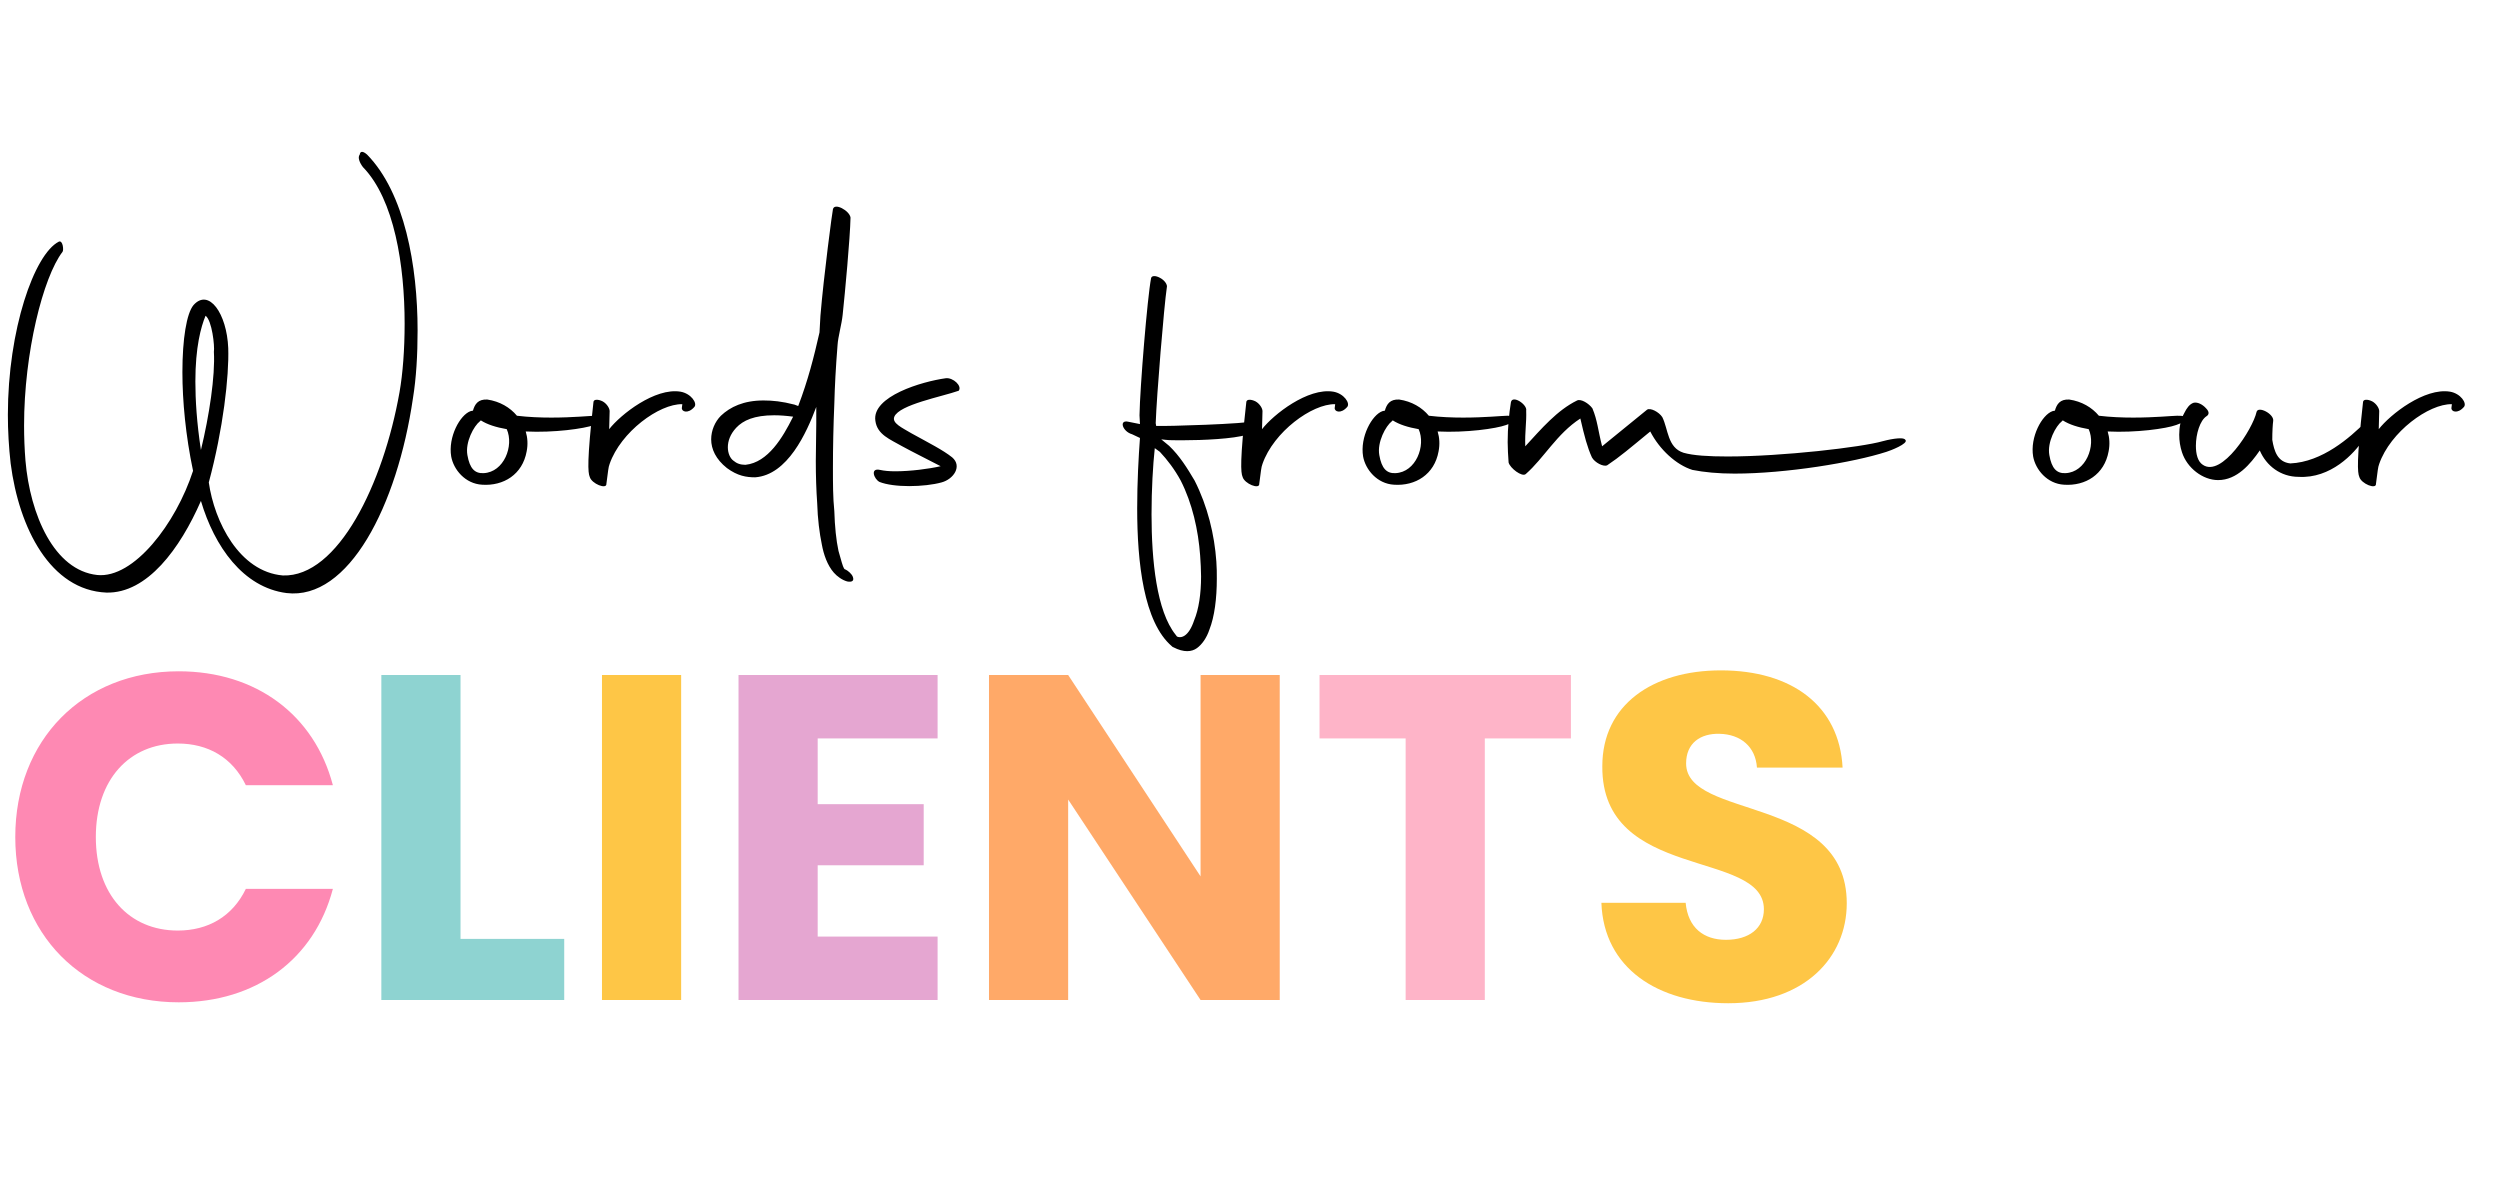 <svg width="270" height="128" viewBox="0 0 270 128" fill="none" xmlns="http://www.w3.org/2000/svg">
<path d="M21.7 54.1C19.45 59.25 15.9 64.1 11.5 64C5.45 63.75 2.05 57.05 1.15 50.05C0.95 48.3 0.85 46.5 0.85 44.8C0.85 35.6 3.7 27.45 6.35 26.1C6.8 25.9 6.9 27.05 6.75 27.2C4.65 29.95 2.6 38.1 2.6 45.95C2.6 47.25 2.65 48.5 2.75 49.75C3.25 55.6 5.85 61.6 10.5 62.1C14.45 62.5 19 56.55 20.85 50.85C20.05 47.05 19.7 43.3 19.7 40.2C19.7 36.6 20.15 33.85 20.9 32.95C22.55 31.1 24.5 33.85 24.65 37.6C24.75 40.65 24.1 46.35 22.55 52.1C23.15 56.35 25.85 61.75 30.55 62.15C36.5 62.35 41.4 52.25 43.15 42.35C43.5 40.35 43.7 37.75 43.7 34.95C43.7 28.7 42.6 21.55 39.2 18.05C38.85 17.6 38.6 17 38.85 16.7C38.9 16.3 39.2 16.3 39.65 16.7C43.7 20.85 45.1 28.7 45.1 35.7C45.1 38.35 44.95 40.85 44.6 43C42.9 54.65 37.65 64.85 30.95 64.05C26.25 63.45 23.15 59 21.7 54.1ZM23.1 38C23.2 37.4 22.9 34.6 22.2 34.1C21.7 35.3 21.1 37.5 21.1 41.2C21.1 43.2 21.25 45.65 21.7 48.6C22.6 44.9 23.25 40.6 23.1 38ZM64.179 45.9C63.079 46.3 59.829 46.75 56.779 46.6C56.979 47.25 57.029 48 56.879 48.75C56.429 51.25 54.379 52.5 52.079 52.35C50.229 52.25 48.979 50.7 48.729 49.3C48.379 47.2 49.679 44.8 50.829 44.4C50.929 44.4 50.979 44.35 51.079 44.35C51.279 43.65 51.629 43.1 52.629 43.15C53.979 43.35 55.079 44 55.829 44.9C57.079 45.05 58.379 45.1 59.529 45.1C61.879 45.1 63.829 44.9 64.279 44.9C65.729 44.85 65.379 45.5 64.179 45.9ZM51.829 45.5C51.179 46 50.229 47.75 50.479 49.15C50.729 50.6 51.279 51.15 52.229 51.1C54.429 51 55.529 48.15 54.729 46.35C53.579 46.15 52.629 45.85 51.929 45.4L51.829 45.5ZM63.691 51.5C63.491 51.05 63.391 49.75 64.091 43.45C64.091 43.1 64.591 43.1 65.091 43.35C65.541 43.6 65.841 44.1 65.841 44.4L65.791 46.35C67.041 44.75 70.741 41.85 73.491 42.3C74.641 42.5 75.341 43.55 74.991 43.95C74.291 44.75 73.591 44.45 73.641 44.05L73.691 43.65C71.191 43.6 67.041 46.65 65.841 50.1C65.691 50.5 65.691 50.8 65.491 52.25C65.541 52.9 63.891 52.25 63.691 51.5ZM91.507 62.8C90.957 62.65 90.407 62.25 90.057 61.85C89.357 61.05 88.957 59.9 88.757 58.8C88.507 57.6 88.307 56.05 88.257 54.35C88.157 52.95 88.107 51.4 88.107 49.8C88.107 48.5 88.157 47.1 88.157 45.75V43.95C87.107 46.75 85.057 51.3 81.557 51.55C80.607 51.55 79.657 51.4 78.507 50.55C77.307 49.6 76.807 48.5 76.807 47.45C76.807 46.5 77.207 45.55 77.857 44.9C78.857 43.95 80.307 43.25 82.457 43.25C83.457 43.25 84.457 43.35 85.807 43.7L86.207 43.85C87.257 41.1 87.907 38.55 88.507 35.9L88.607 34.1C88.957 29.85 89.907 22.7 89.957 22.6C90.107 21.85 91.757 22.75 91.857 23.5C91.807 25.75 91.257 31.65 91.007 34C90.907 35 90.507 36.4 90.457 37.25C90.257 39.75 90.157 41.7 90.107 43.6C90.007 45.95 89.957 48.3 89.957 50.55C89.957 52.2 89.957 53.75 90.107 55.2C90.157 56.85 90.307 58.35 90.557 59.5C90.857 60.55 91.007 61.15 91.157 61.4L91.257 61.5H91.307C91.607 61.65 92.007 62 92.107 62.3C92.257 62.7 92.057 62.9 91.507 62.8ZM80.507 50.2C82.957 49.95 84.557 47.2 85.607 45.1L85.657 45C84.907 44.9 84.207 44.85 83.607 44.85C81.457 44.85 80.257 45.4 79.507 46.2C78.857 46.9 78.607 47.65 78.607 48.3C78.607 48.95 78.857 49.5 79.207 49.75C79.557 50.05 79.957 50.2 80.507 50.2ZM94.99 52.05C94.39 51.75 93.94 50.5 95.04 50.75C95.49 50.85 96.04 50.9 96.69 50.9C98.29 50.9 100.29 50.65 101.59 50.35C100.34 49.7 98.44 48.75 97.44 48.2C96.14 47.45 94.74 46.95 94.54 45.45C94.14 42.8 99.59 41.2 102.14 40.85C102.94 40.75 103.94 41.7 103.54 42.2C101.69 42.85 97.14 43.7 96.59 45C96.29 45.7 97.44 46.2 98.44 46.8C100.34 47.85 101.84 48.6 102.84 49.4C103.94 50.35 102.99 51.75 101.69 52.1C100.79 52.35 99.49 52.5 98.19 52.5C96.94 52.5 95.74 52.35 94.99 52.05ZM126.716 69.9C126.666 69.9 126.616 69.85 126.566 69.8C123.516 67.2 122.816 60.75 122.816 54.9C122.816 52.05 122.966 49.35 123.116 47.3L122.266 46.9C121.216 46.6 120.816 45.3 121.866 45.55L123.116 45.8L123.066 44.85C123.116 41.85 123.916 32.1 124.316 30.05C124.366 29.75 124.816 29.75 125.266 30C125.766 30.25 126.116 30.75 126.016 31.05C125.716 33.05 124.916 42.75 124.816 45.7L124.866 46H125.066C125.666 46.05 134.716 45.8 135.616 45.45C136.616 45.15 136.666 46.3 134.666 46.95C133.216 47.4 129.916 47.55 127.716 47.55C126.916 47.55 126.266 47.55 125.866 47.5L125.416 47.45L126.266 48.15C127.416 49.25 128.216 50.55 129.016 51.9C130.416 54.65 131.166 57.75 131.366 60.65C131.416 61.3 131.416 61.9 131.416 62.5C131.416 64.65 131.166 66.6 130.616 68C130.316 68.9 129.816 69.6 129.266 70C128.716 70.4 127.866 70.5 126.716 69.9ZM128.966 67C129.466 65.8 129.716 64.15 129.716 62.25C129.716 61.55 129.666 60.75 129.616 60C129.416 57.25 128.766 54.35 127.516 51.9C126.866 50.7 126.066 49.65 125.266 48.8L124.716 48.4C124.516 50.25 124.366 52.85 124.366 55.55C124.366 60.55 124.916 66 126.966 68.55L127.116 68.75L127.016 68.7C127.516 69 128.366 68.8 128.966 67ZM134.199 51.5C133.999 51.05 133.899 49.75 134.599 43.45C134.599 43.1 135.099 43.1 135.599 43.35C136.049 43.6 136.349 44.1 136.349 44.4L136.299 46.35C137.549 44.75 141.249 41.85 143.999 42.3C145.149 42.5 145.849 43.55 145.499 43.95C144.799 44.75 144.099 44.45 144.149 44.05L144.199 43.65C141.699 43.6 137.549 46.65 136.349 50.1C136.199 50.5 136.199 50.8 135.999 52.25C136.049 52.9 134.399 52.25 134.199 51.5ZM162.665 45.9C161.565 46.3 158.315 46.75 155.265 46.6C155.465 47.25 155.515 48 155.365 48.75C154.915 51.25 152.865 52.5 150.565 52.35C148.715 52.25 147.465 50.7 147.215 49.3C146.865 47.2 148.165 44.8 149.315 44.4C149.415 44.4 149.465 44.35 149.565 44.35C149.765 43.65 150.115 43.1 151.115 43.15C152.465 43.35 153.565 44 154.315 44.9C155.565 45.05 156.865 45.1 158.015 45.1C160.365 45.1 162.315 44.9 162.765 44.9C164.215 44.85 163.865 45.5 162.665 45.9ZM150.315 45.5C149.665 46 148.715 47.75 148.965 49.15C149.215 50.6 149.765 51.15 150.715 51.1C152.915 51 154.015 48.15 153.215 46.35C152.065 46.15 151.115 45.85 150.415 45.4L150.315 45.5ZM182.778 50.75C181.028 50.2 179.228 48.55 178.228 46.6C175.978 48.45 174.928 49.35 173.578 50.25C173.178 50.45 172.228 49.95 171.928 49.4C171.428 48.3 171.128 47.15 170.678 45.2C168.128 46.85 166.728 49.5 164.778 51.2C164.378 51.55 163.078 50.55 162.928 49.95C162.878 49.2 162.828 48.45 162.828 47.75C162.828 46.15 162.978 44.7 163.178 43.45C163.328 42.6 164.978 43.7 164.828 44.35C164.878 45.65 164.678 46.55 164.728 48.2C166.478 46.3 168.178 44.3 170.328 43.25C170.728 43.05 171.578 43.55 171.978 44.1C172.528 45.4 172.578 46.45 173.028 48.2L177.878 44.25C178.228 44 179.178 44.5 179.528 45.05C180.178 46.35 180.078 48.35 181.828 48.9C182.878 49.2 184.528 49.3 186.578 49.3C192.478 49.3 201.078 48.3 203.328 47.65C203.678 47.55 205.528 47.1 205.778 47.5C206.178 47.9 204.078 48.7 203.728 48.8C200.178 49.95 192.878 51.15 187.328 51.15C185.578 51.15 184.028 51 182.778 50.75ZM235.029 45.9C233.929 46.3 230.679 46.75 227.629 46.6C227.829 47.25 227.879 48 227.729 48.75C227.279 51.25 225.229 52.5 222.929 52.35C221.079 52.25 219.829 50.7 219.579 49.3C219.229 47.2 220.529 44.8 221.679 44.4C221.779 44.4 221.829 44.35 221.929 44.35C222.129 43.65 222.479 43.1 223.479 43.15C224.829 43.35 225.929 44 226.679 44.9C227.929 45.05 229.229 45.1 230.379 45.1C232.729 45.1 234.679 44.9 235.129 44.9C236.579 44.85 236.229 45.5 235.029 45.9ZM222.679 45.5C222.029 46 221.079 47.75 221.329 49.15C221.579 50.6 222.129 51.15 223.079 51.1C225.279 51 226.379 48.15 225.579 46.35C224.429 46.15 223.479 45.85 222.779 45.4L222.679 45.5ZM239.556 51.85C237.906 51.85 236.206 50.55 235.656 48.85C235.456 48.25 235.356 47.6 235.356 46.95C235.356 46.15 235.506 45.3 235.906 44.6C236.156 44.1 236.456 43.65 236.906 43.5C237.306 43.4 237.856 43.65 238.256 44.1C238.656 44.5 238.556 44.8 238.306 44.95C237.606 45.4 237.156 46.85 237.156 48.15C237.156 49.05 237.356 49.85 237.906 50.2C239.956 51.6 243.306 46.3 243.706 44.5C243.856 43.8 245.606 44.7 245.506 45.45C245.456 45.8 245.406 46.6 245.406 47.5C245.606 48.7 245.956 49.9 247.356 50.05C250.806 49.9 253.806 47.25 255.456 45.6C255.906 45 255.856 46.5 255.256 47.45C254.256 49 251.706 51.7 248.256 51.5C246.306 51.5 244.756 50.3 244.056 48.65C243.056 50.1 241.606 51.85 239.556 51.85ZM254.805 51.5C254.605 51.05 254.505 49.75 255.205 43.45C255.205 43.1 255.705 43.1 256.205 43.35C256.655 43.6 256.955 44.1 256.955 44.4L256.905 46.35C258.155 44.75 261.855 41.85 264.605 42.3C265.755 42.5 266.455 43.55 266.105 43.95C265.405 44.75 264.705 44.45 264.755 44.05L264.805 43.65C262.305 43.6 258.155 46.65 256.955 50.1C256.805 50.5 256.805 50.8 256.605 52.25C256.655 52.9 255.005 52.25 254.805 51.5Z" fill="black"/>
<path d="M1.65 90.4C1.65 79.9 8.95 72.5 19.3 72.5C27.65 72.5 33.95 77.2 35.95 84.8H26.55C25.1 81.8 22.45 80.3 19.2 80.3C13.95 80.3 10.35 84.2 10.35 90.4C10.35 96.6 13.95 100.5 19.2 100.5C22.45 100.5 25.1 99 26.55 96H35.95C33.95 103.6 27.65 108.25 19.3 108.25C8.95 108.25 1.65 100.9 1.65 90.4Z" fill="#FE89B3"/>
<path d="M41.186 72.9H49.736V101.4H60.936V108H41.186V72.9Z" fill="#8ED3D1"/>
<path d="M65.014 108V72.9H73.564V108H65.014ZM199.45 97.55C199.45 103.45 194.85 108.35 186.65 108.35C179.1 108.35 173.2 104.6 172.95 97.5H182.05C182.3 100.2 184 101.5 186.4 101.5C188.9 101.5 190.5 100.25 190.5 98.2C190.5 91.7 172.95 95.2 173.05 82.75C173.05 76.1 178.5 72.4 185.85 72.4C193.5 72.4 198.65 76.2 199 82.9H189.75C189.6 80.65 188 79.3 185.7 79.25C183.65 79.2 182.1 80.25 182.1 82.45C182.1 88.55 199.45 85.8 199.45 97.55Z" fill="#FEC646"/>
<path d="M101.26 72.9V79.75H88.31V86.85H99.76V93.45H88.31V101.15H101.26V108H79.76V72.9H101.26Z" fill="#E5A6D1"/>
<path d="M129.661 72.9H138.211V108H129.661L115.361 86.35V108H106.811V72.9H115.361L129.661 94.65V72.9Z" fill="#FFA968"/>
<path d="M142.509 79.75V72.9H169.659V79.75H160.359V108H151.809V79.75H142.509Z" fill="#FEB4C8"/>
</svg>
